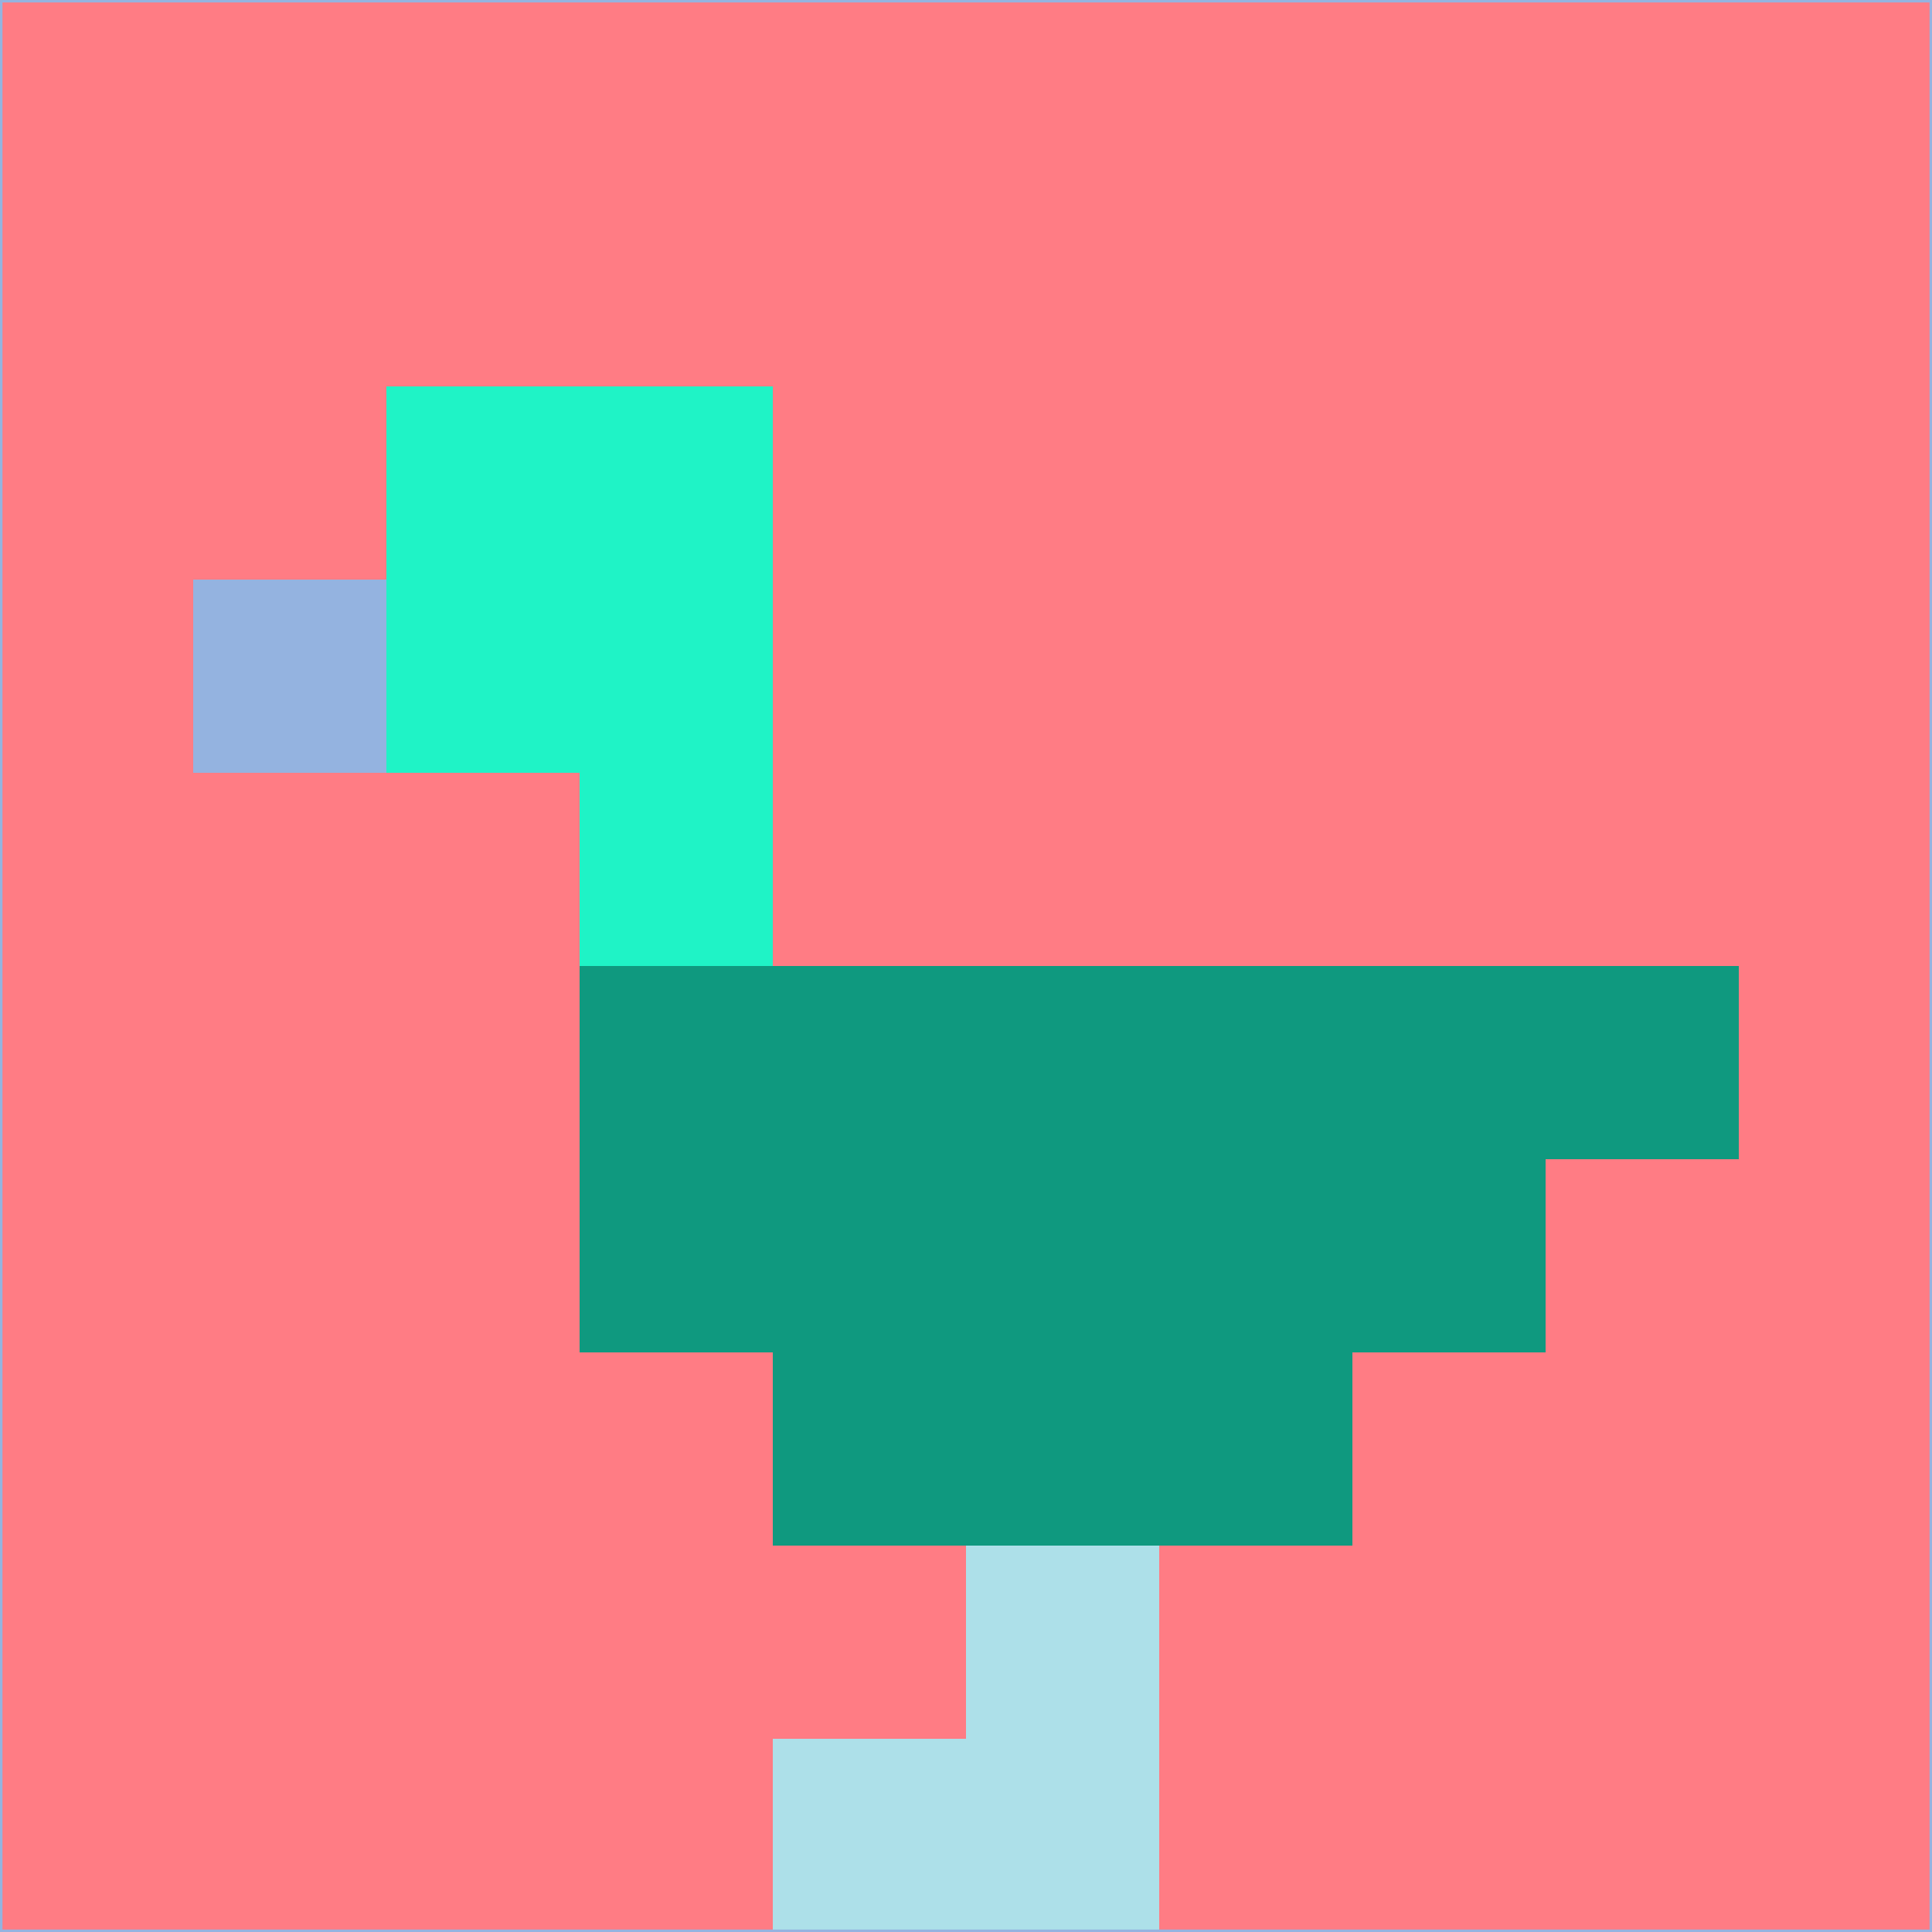 <svg xmlns="http://www.w3.org/2000/svg" version="1.1" width="785" height="785">
  <title>'goose-pfp-694263' by Dmitri Cherniak (Cyberpunk Edition)</title>
  <desc>
    seed=313447
    backgroundColor=#ff7c84
    padding=20
    innerPadding=0
    timeout=500
    dimension=1
    border=false
    Save=function(){return n.handleSave()}
    frame=12

    Rendered at 2024-09-15T22:37:00.688Z
    Generated in 1ms
    Modified for Cyberpunk theme with new color scheme
  </desc>
  <defs/>
  <rect width="100%" height="100%" fill="#ff7c84"/>
  <g>
    <g id="0-0">
      <rect x="0" y="0" height="785" width="785" fill="#ff7c84"/>
      <g>
        <!-- Neon blue -->
        <rect id="0-0-2-2-2-2" x="157" y="157" width="157" height="157" fill="#1ff3c6"/>
        <rect id="0-0-3-2-1-4" x="235.5" y="157" width="78.5" height="314" fill="#1ff3c6"/>
        <!-- Electric purple -->
        <rect id="0-0-4-5-5-1" x="314" y="392.5" width="392.5" height="78.5" fill="#0f997f"/>
        <rect id="0-0-3-5-5-2" x="235.5" y="392.5" width="392.5" height="157" fill="#0f997f"/>
        <rect id="0-0-4-5-3-3" x="314" y="392.5" width="235.5" height="235.5" fill="#0f997f"/>
        <!-- Neon pink -->
        <rect id="0-0-1-3-1-1" x="78.5" y="235.5" width="78.5" height="78.5" fill="#94b3e0"/>
        <!-- Cyber yellow -->
        <rect id="0-0-5-8-1-2" x="392.5" y="628" width="78.5" height="157" fill="#ade0e9"/>
        <rect id="0-0-4-9-2-1" x="314" y="706.5" width="157" height="78.5" fill="#ade0e9"/>
      </g>
      <rect x="0" y="0" stroke="#94b3e0" stroke-width="2" height="785" width="785" fill="none"/>
    </g>
  </g>
  <script xmlns=""/>
</svg>
